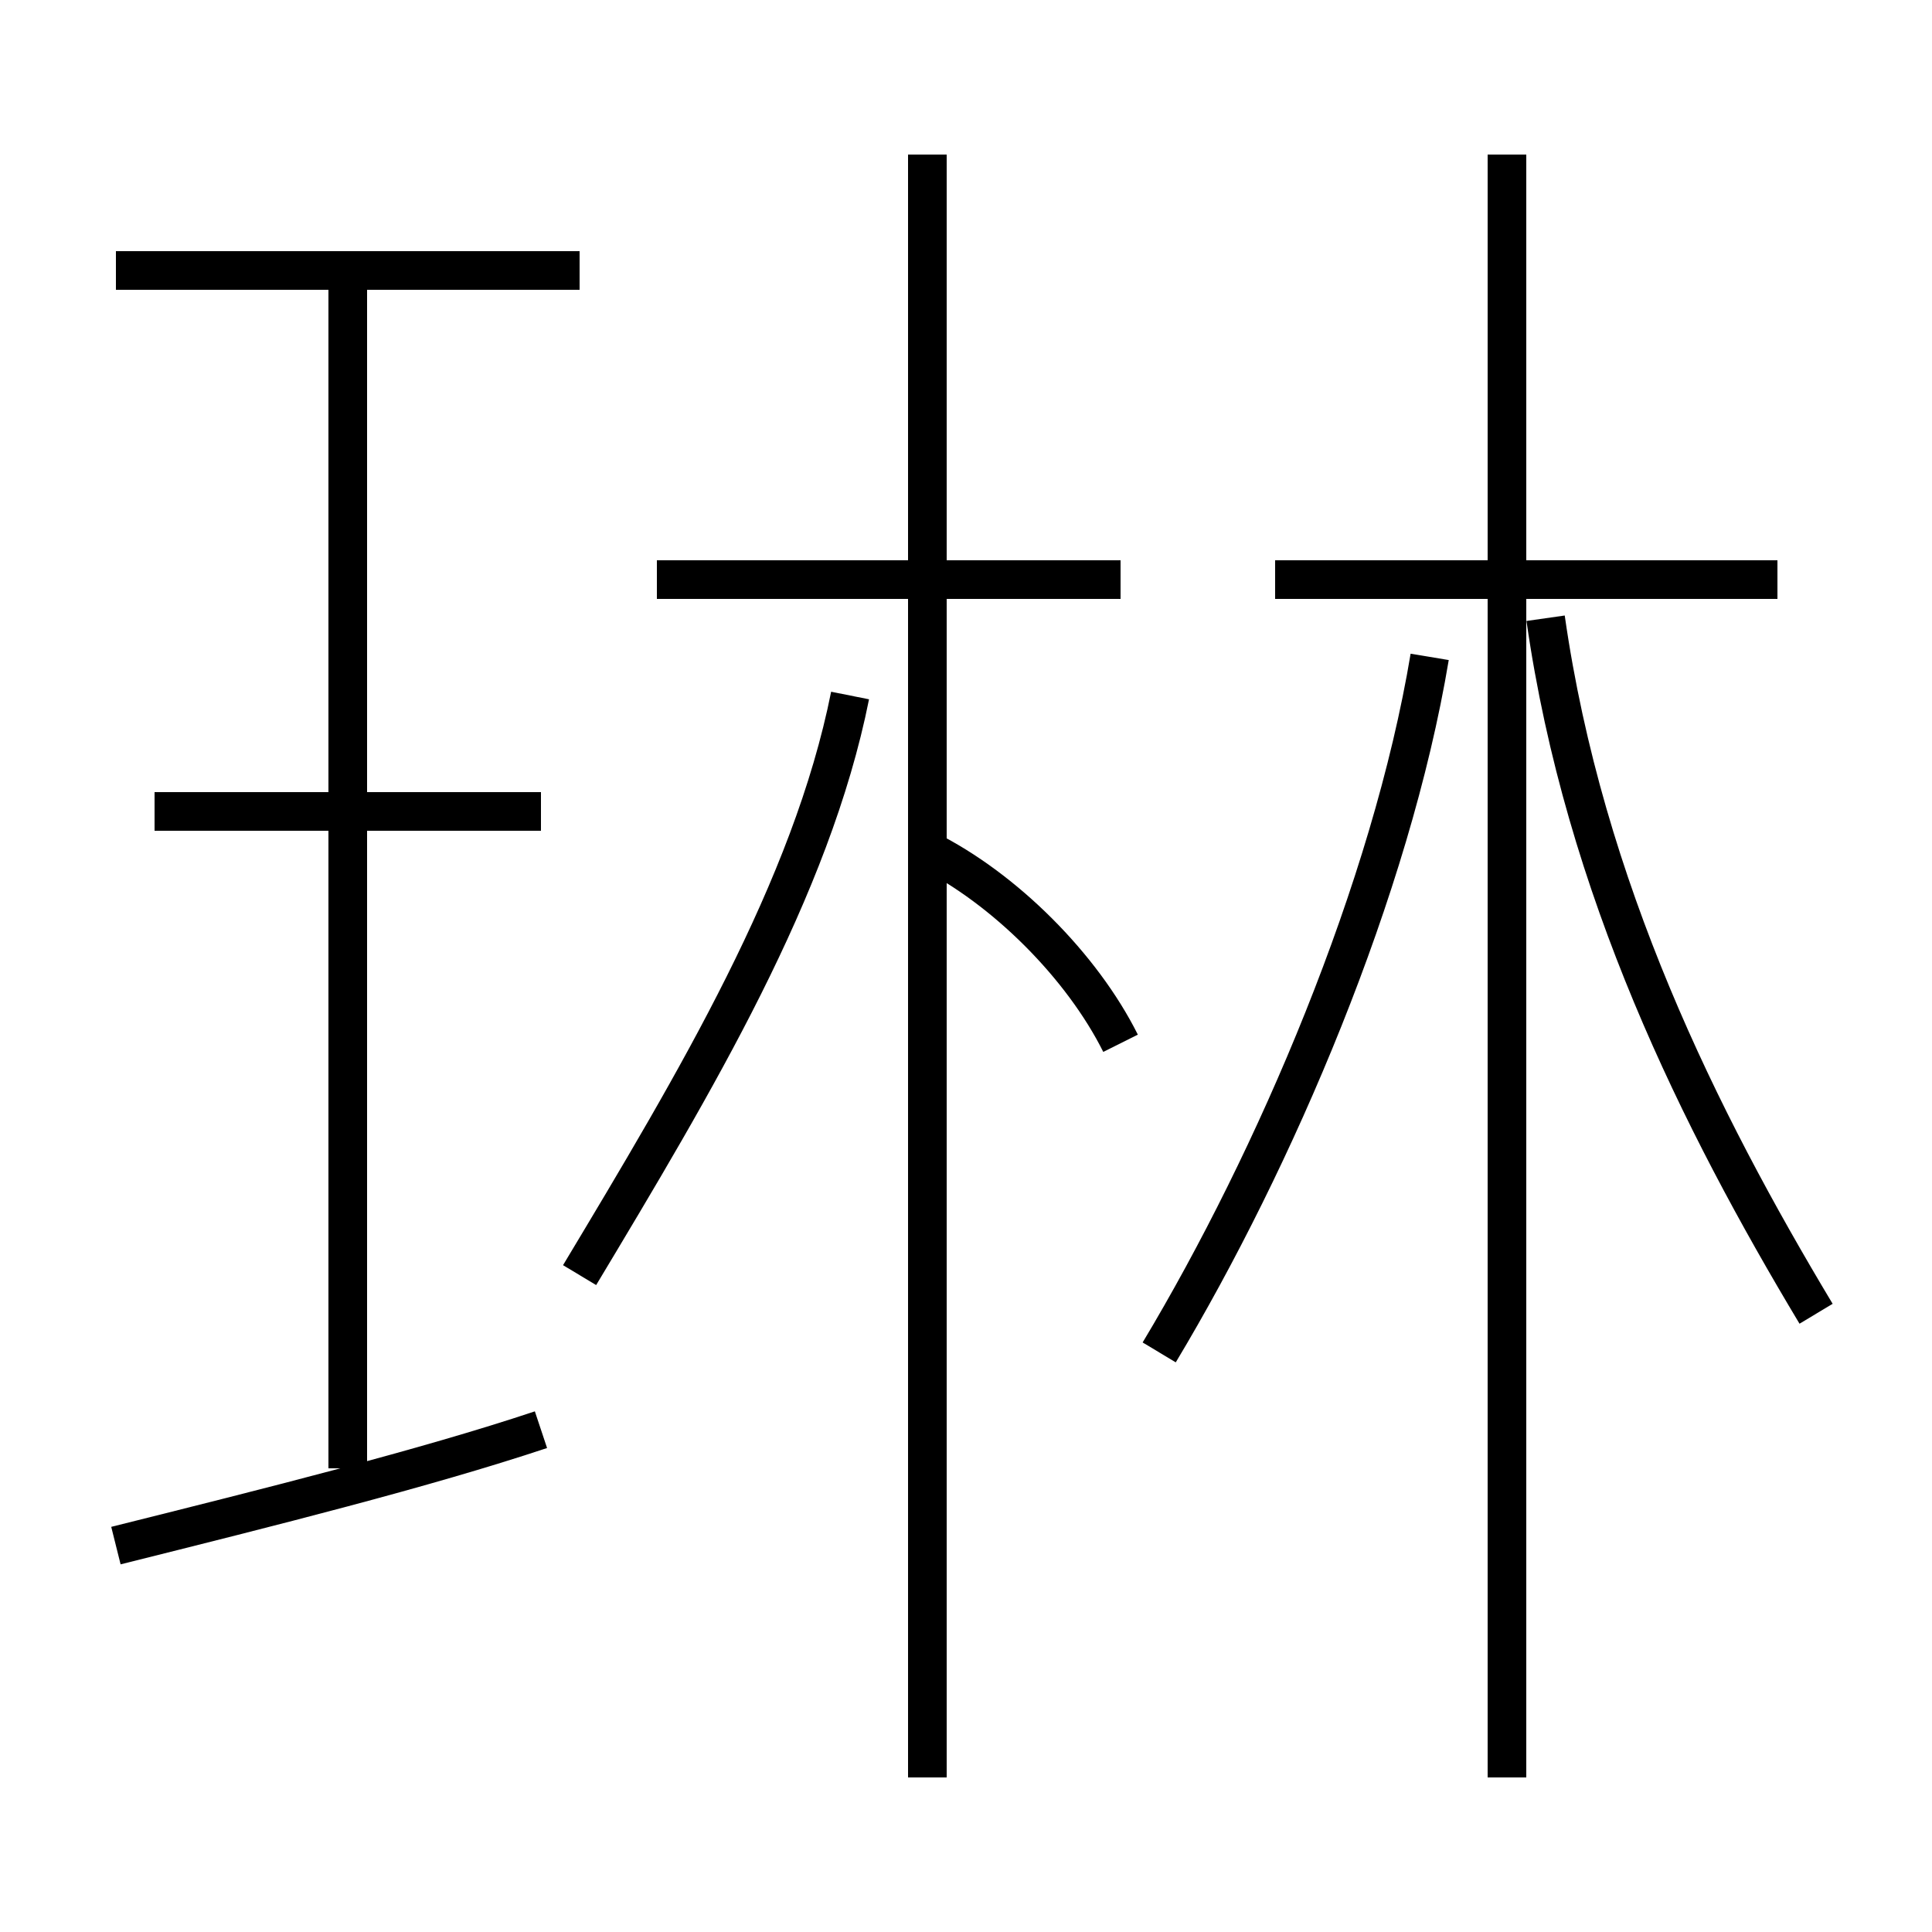 <?xml version='1.0' encoding='utf8'?>
<svg viewBox="0.0 -6.0 50.0 50.0" version="1.1" xmlns="http://www.w3.org/2000/svg">
<rect x="0.0" y="-6.0" width="50.0" height="50.0" fill="#808080" stroke="none"/>
<rect x="-1000" y="-1000" width="2000" height="2000" stroke="white" fill="white"/>
<g style="fill:white;stroke:#000000;  stroke-width:1">
<path d="M 30 -9 C 33 -14 36 -21 37 -27 M 3 -4 C 7 -5 11 -6 14 -7 M 9 -6 L 9 -37 M 14 -23 L 4 -23 M 15 -11 C 18 -16 21 -21 22 -26 M 24 2 L 24 -40 M 15 -37 L 3 -37 M 29 -17 C 28 -19 26 -21 24 -22 M 29 -29 L 17 -29 M 39 2 L 39 -40 M 47 -10 C 44 -15 41 -21 40 -28 M 46 -29 L 33 -29" transform="translate(0.0 38.0)" />
</g>
</svg>